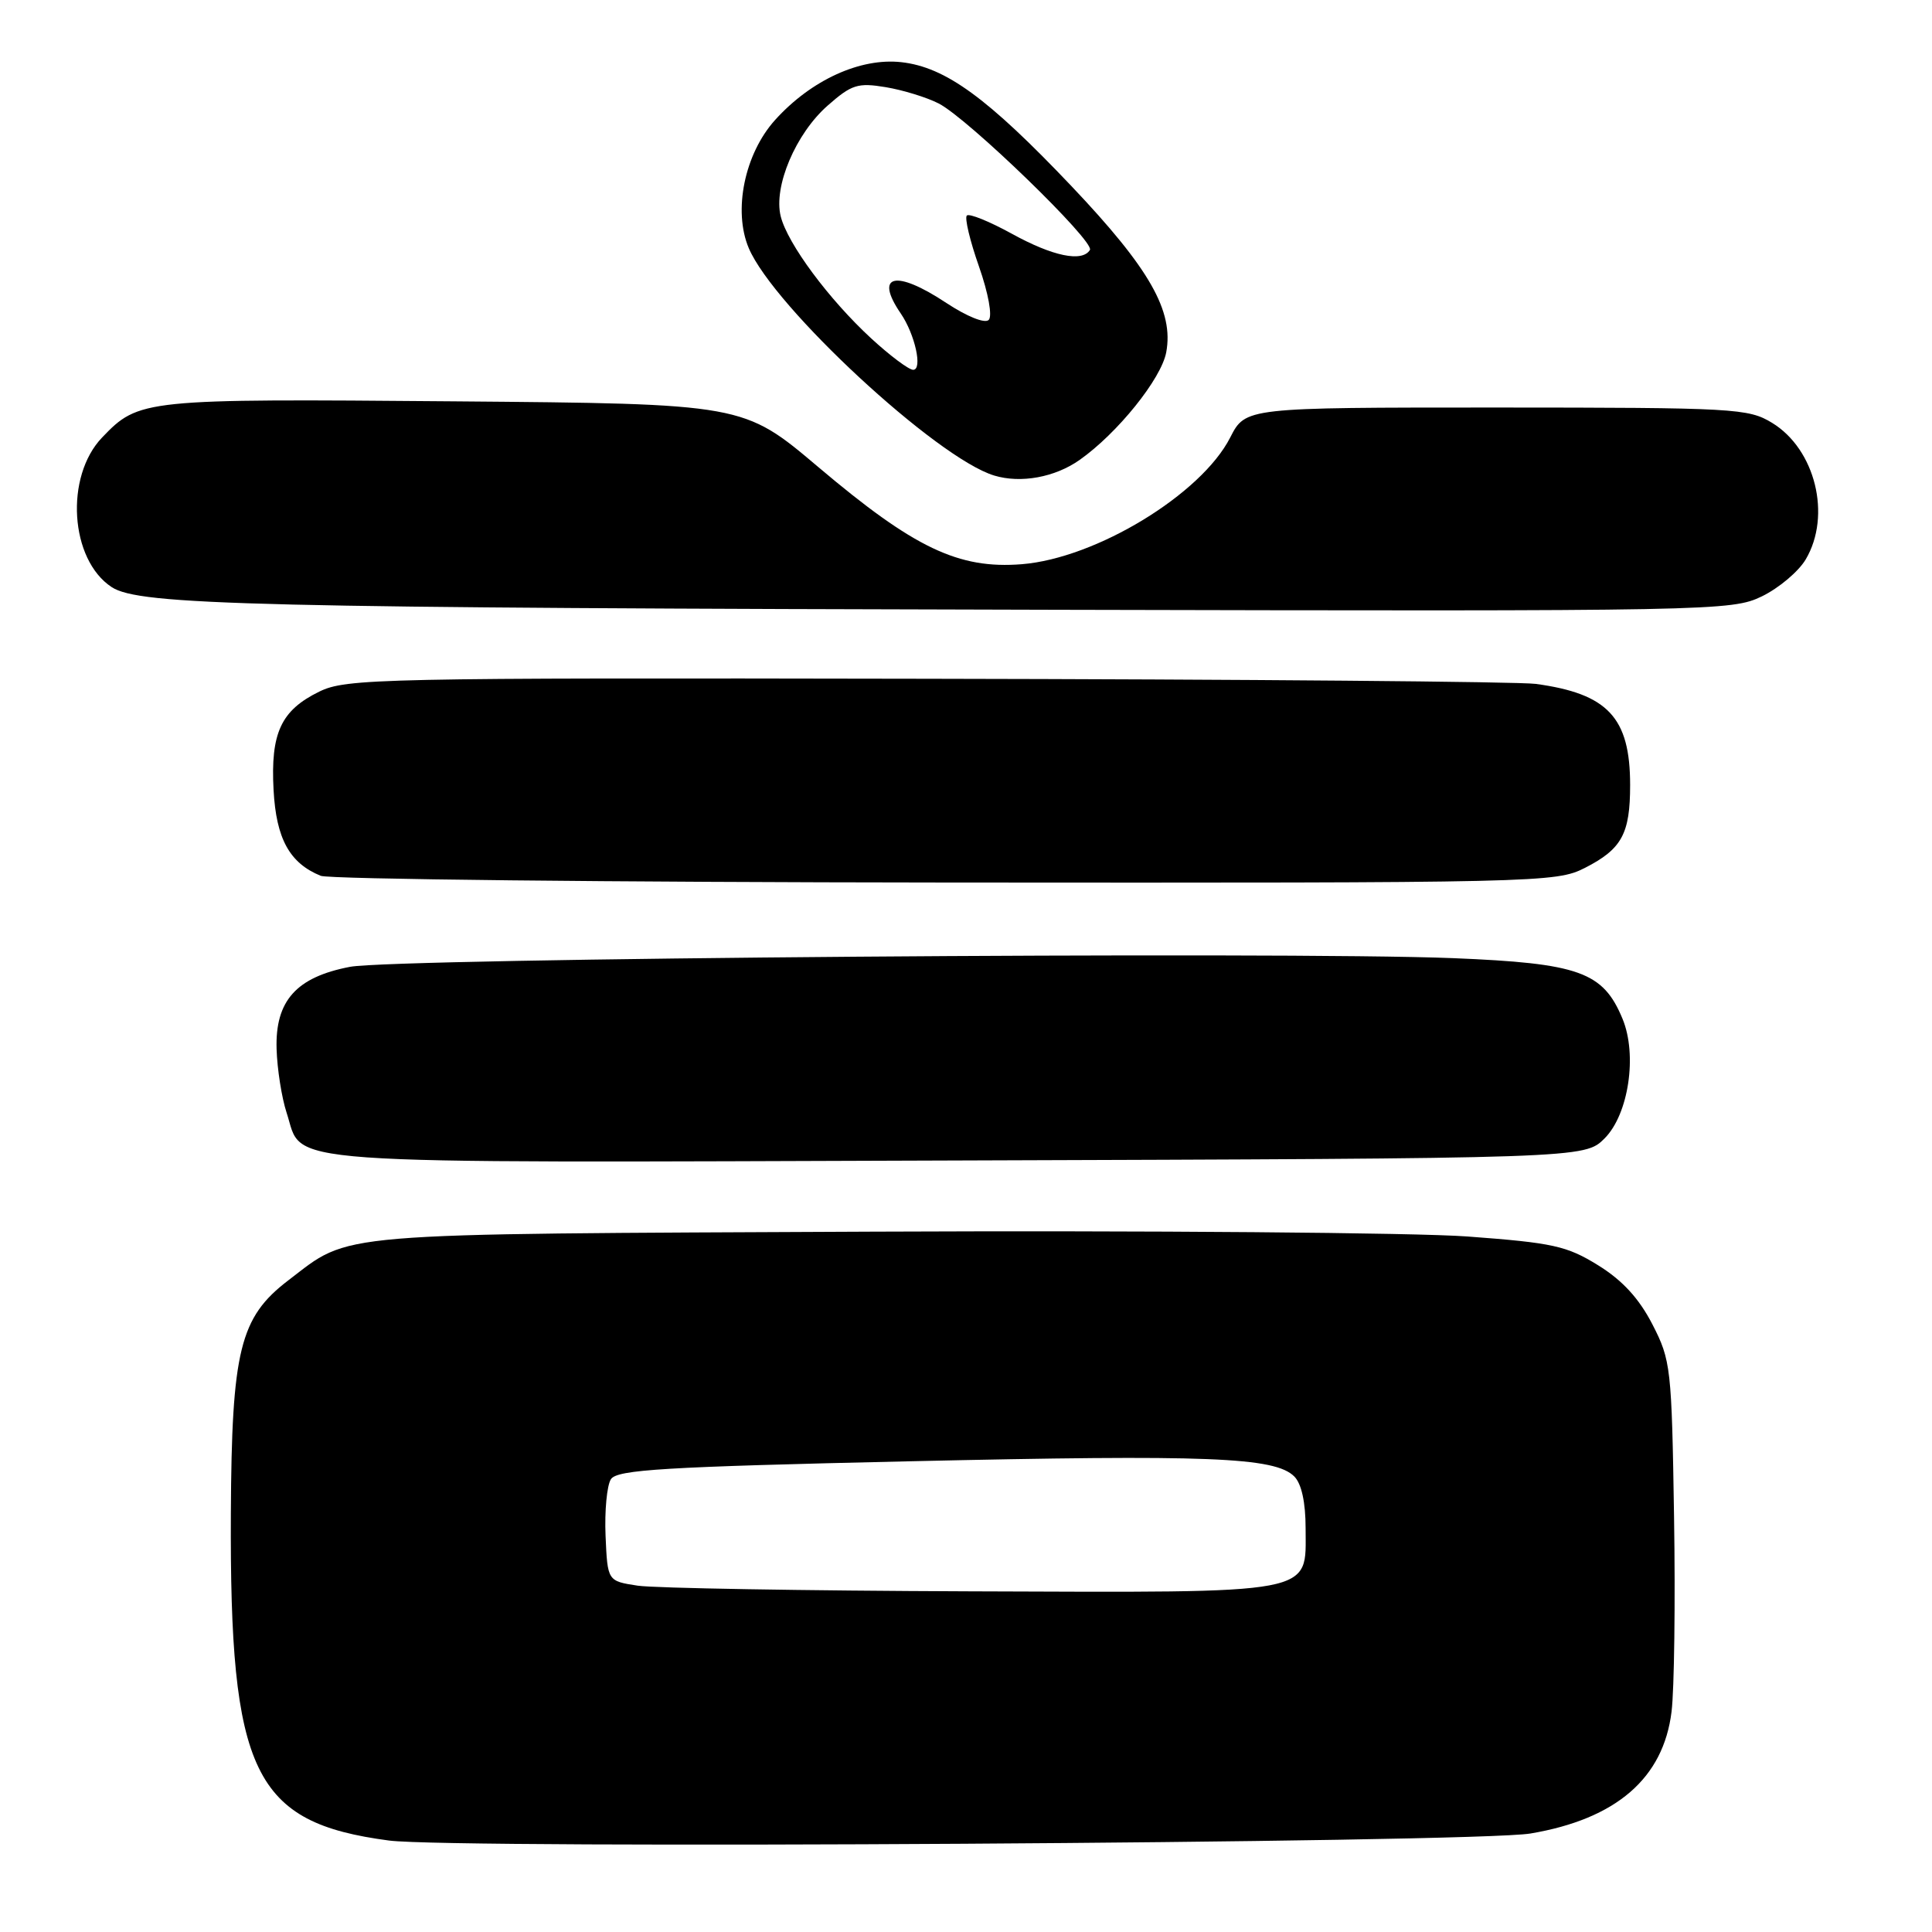 <?xml version="1.0" encoding="UTF-8" standalone="no"?>
<!DOCTYPE svg PUBLIC "-//W3C//DTD SVG 1.1//EN" "http://www.w3.org/Graphics/SVG/1.1/DTD/svg11.dtd" >
<svg xmlns="http://www.w3.org/2000/svg" xmlns:xlink="http://www.w3.org/1999/xlink" version="1.1" viewBox="0 0 256 256">
 <g >
 <path fill="currentColor"
d=" M 202.79 242.95 C 214.16 241.03 220.41 235.63 221.49 226.80 C 221.85 223.89 222.00 212.26 221.82 200.97 C 221.51 181.23 221.40 180.24 218.95 175.48 C 217.17 172.03 214.97 169.64 211.75 167.65 C 207.60 165.08 205.76 164.68 194.44 163.84 C 187.47 163.33 152.01 163.04 115.64 163.20 C 42.97 163.53 46.64 163.22 38.18 169.67 C 31.78 174.56 30.70 178.94 30.59 200.50 C 30.42 234.95 33.59 241.51 51.54 243.88 C 60.20 245.02 195.45 244.19 202.79 242.95 Z  M 212.62 150.84 C 215.80 147.65 216.98 139.78 214.99 134.99 C 212.42 128.77 209.24 127.64 192.54 126.96 C 169.95 126.06 52.29 126.97 46.38 128.11 C 39.26 129.47 36.45 132.61 36.65 139.01 C 36.73 141.67 37.33 145.46 37.97 147.42 C 40.31 154.49 34.40 154.07 126.73 153.77 C 209.96 153.50 209.96 153.50 212.62 150.84 Z  M 210.01 115.00 C 214.90 112.50 216.00 110.49 216.00 104.02 C 216.00 95.08 213.05 91.92 203.50 90.62 C 201.30 90.32 164.98 90.01 122.78 89.94 C 50.05 89.81 45.87 89.90 42.29 91.65 C 37.23 94.13 35.84 97.13 36.25 104.69 C 36.60 111.14 38.37 114.37 42.50 116.05 C 43.60 116.50 80.86 116.90 125.29 116.94 C 204.22 117.00 206.17 116.95 210.01 115.00 Z  M 233.46 79.02 C 235.70 77.93 238.32 75.73 239.27 74.12 C 242.71 68.30 240.54 59.52 234.81 56.03 C 231.67 54.11 229.84 54.01 198.27 54.00 C 165.04 54.00 165.04 54.00 163.01 57.97 C 159.17 65.50 145.24 73.97 135.40 74.76 C 127.01 75.43 121.12 72.62 108.42 61.88 C 98.51 53.50 98.51 53.50 60.14 53.18 C 18.98 52.83 18.40 52.89 13.54 57.96 C 8.56 63.15 9.26 74.15 14.79 77.79 C 18.46 80.20 33.37 80.56 139.93 80.80 C 227.22 81.00 229.47 80.95 233.46 79.02 Z  M 143.06 60.94 C 148.08 57.40 153.87 50.20 154.53 46.69 C 155.55 41.23 152.34 35.59 142.00 24.69 C 130.88 12.98 125.30 8.90 119.44 8.24 C 114.00 7.63 107.49 10.60 102.71 15.89 C 98.66 20.38 97.11 27.92 99.22 32.89 C 102.54 40.70 124.11 60.69 131.73 63.01 C 135.26 64.08 139.79 63.25 143.06 60.94 Z  M 84.50 210.11 C 80.50 209.50 80.50 209.50 80.24 203.50 C 80.10 200.20 80.42 196.82 80.95 196.00 C 81.77 194.74 87.97 194.36 120.43 193.63 C 160.20 192.73 168.94 193.08 171.50 195.64 C 172.46 196.60 173.00 199.07 173.00 202.51 C 173.00 211.39 174.96 211.02 128.53 210.86 C 106.51 210.78 86.70 210.44 84.50 210.11 Z  M 115.45 44.85 C 109.83 39.67 104.36 32.30 103.45 28.67 C 102.46 24.72 105.44 17.70 109.68 13.98 C 112.85 11.19 113.67 10.94 117.36 11.55 C 119.64 11.93 122.80 12.90 124.38 13.71 C 128.25 15.69 145.11 32.02 144.42 33.12 C 143.40 34.77 139.50 33.96 134.09 30.98 C 131.11 29.34 128.42 28.25 128.11 28.56 C 127.80 28.87 128.52 31.91 129.72 35.31 C 130.97 38.88 131.51 41.88 131.01 42.39 C 130.50 42.90 128.14 41.95 125.39 40.14 C 118.68 35.69 115.81 36.35 119.35 41.53 C 121.24 44.29 122.28 49.00 121.00 49.00 C 120.42 49.00 117.93 47.13 115.45 44.85 Z "/>
</g>
</svg>